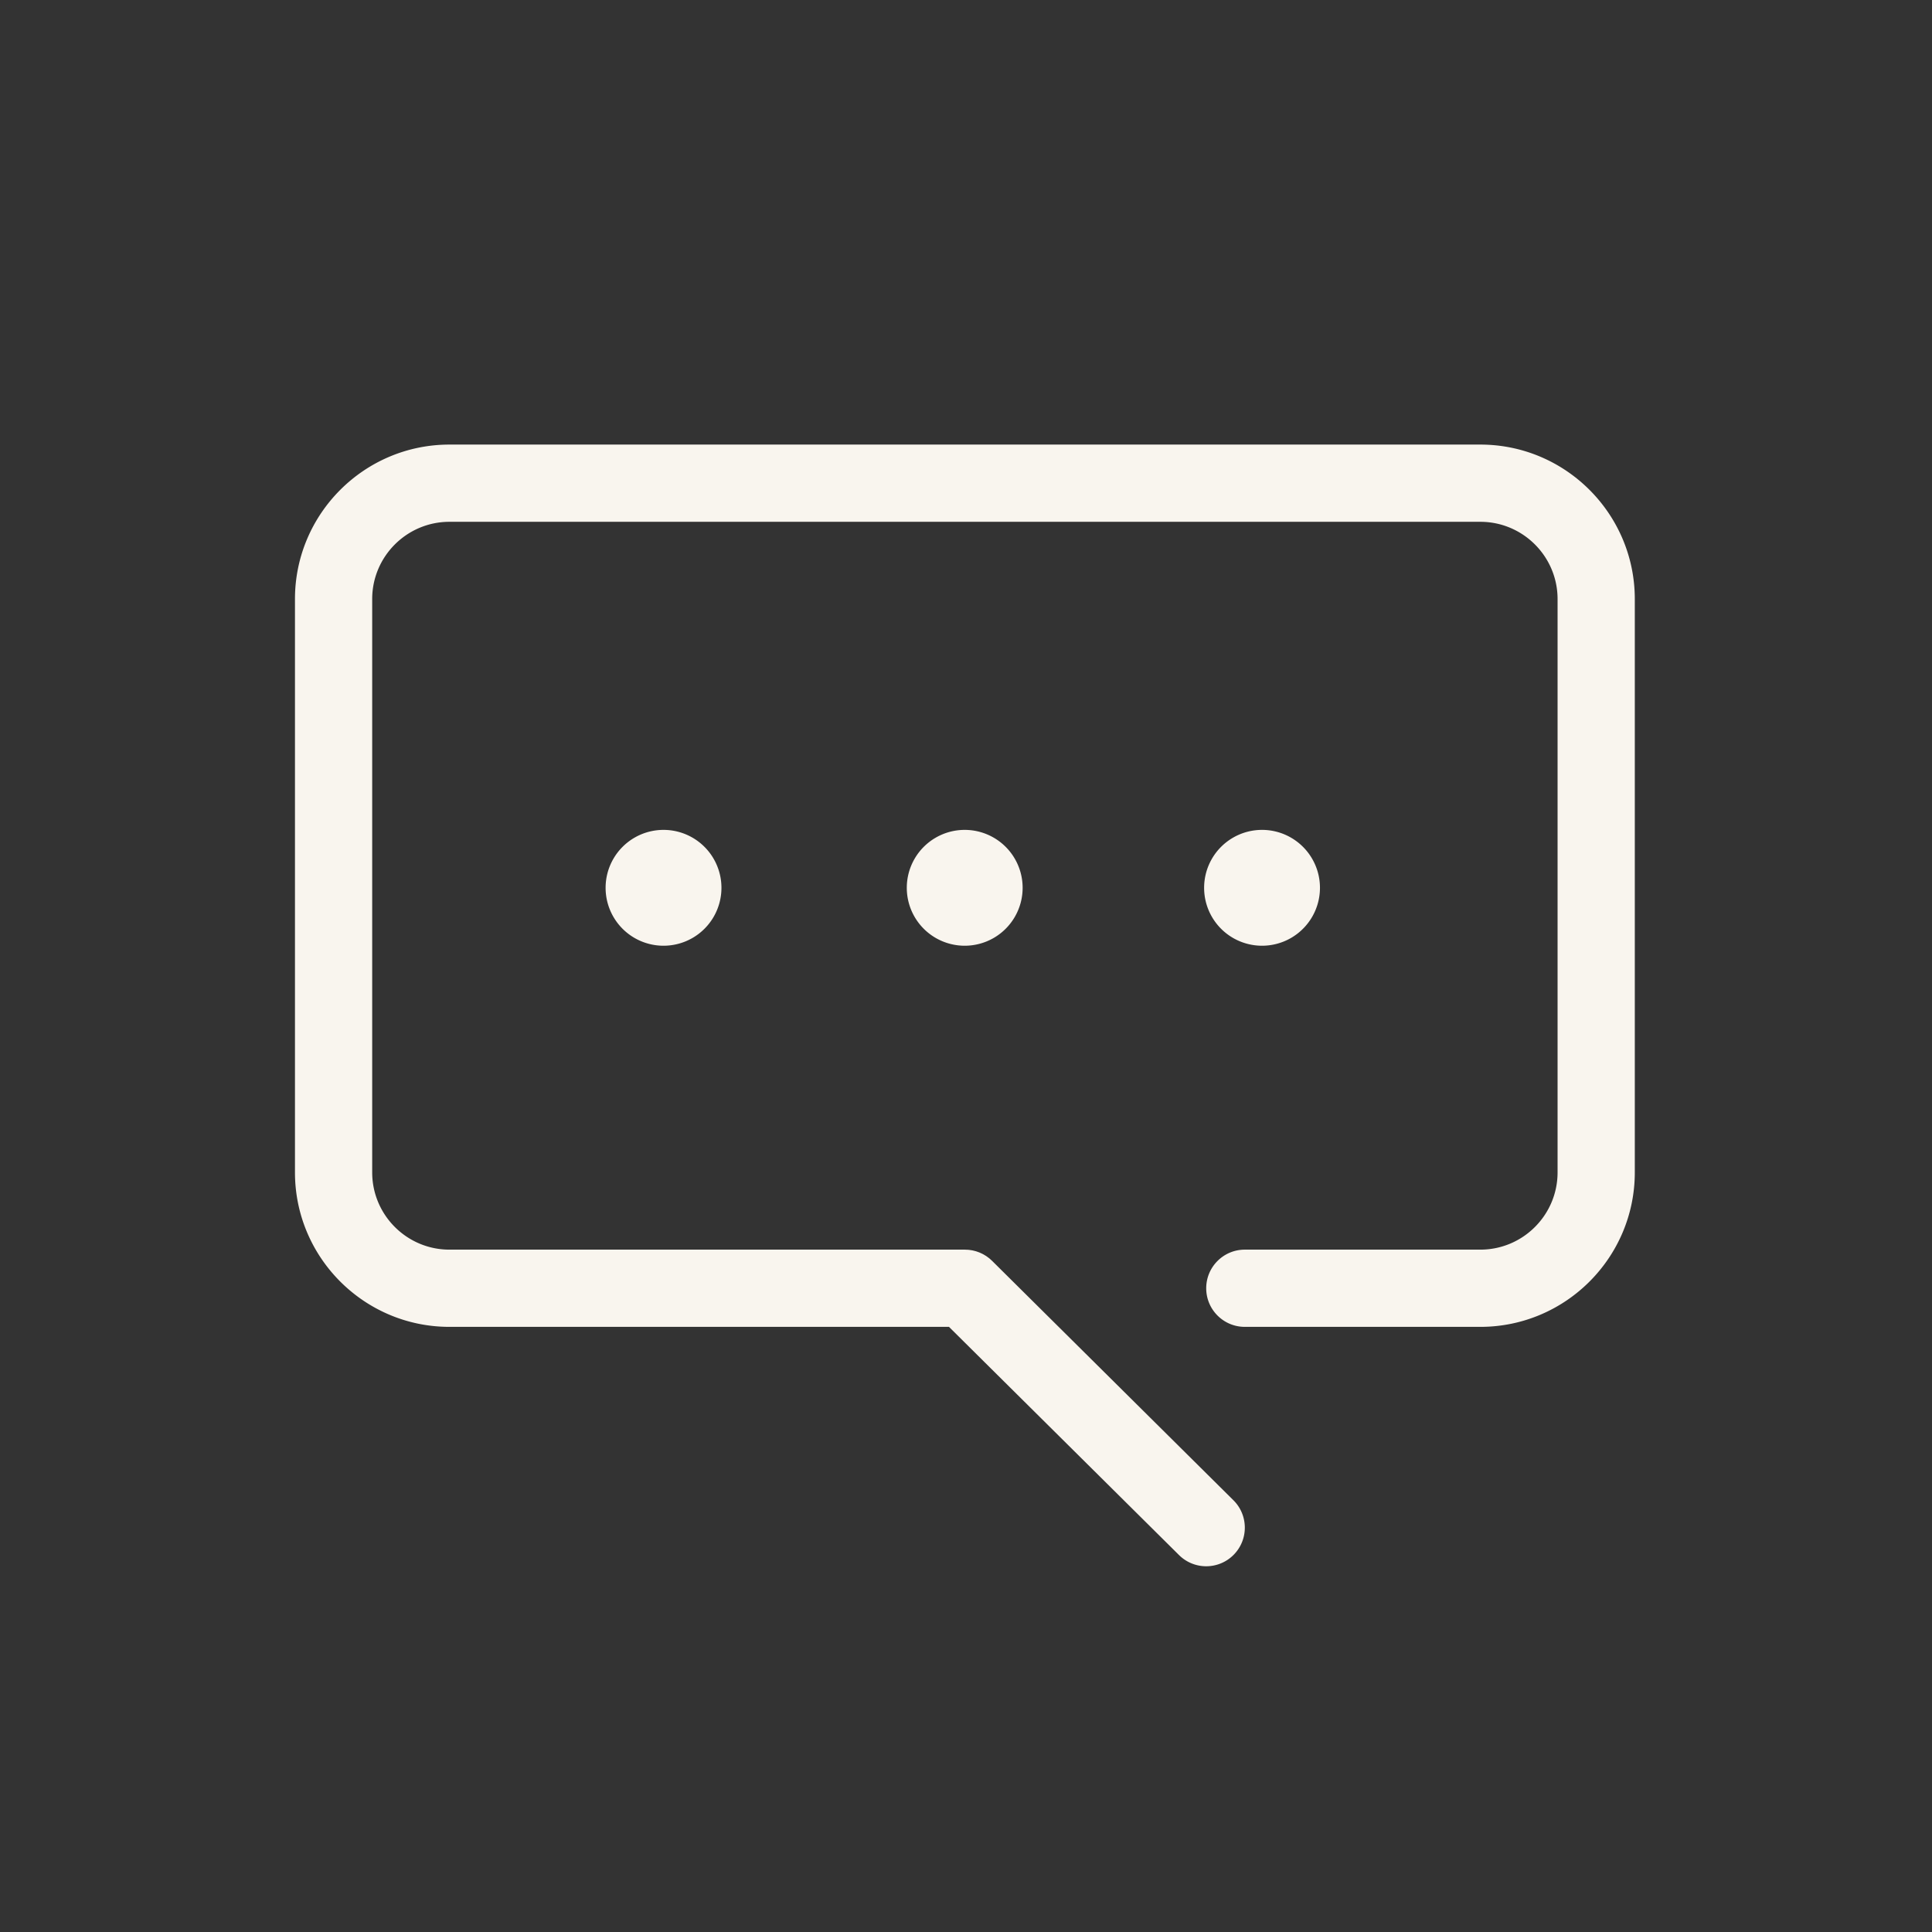 <?xml version="1.0" standalone="no"?><!DOCTYPE svg PUBLIC "-//W3C//DTD SVG 1.1//EN" "http://www.w3.org/Graphics/SVG/1.1/DTD/svg11.dtd"><svg t="1703945939329" class="icon" viewBox="0 0 1024 1024" version="1.1" xmlns="http://www.w3.org/2000/svg" p-id="4233" xmlns:xlink="http://www.w3.org/1999/xlink" width="32" height="32"><rect x="0" y="0" width="1024" height="1024" fill="#333333" stroke="none"/><path d="M784.615 235.637 238.203 235.637c-45.14 0-81.864 36.724-81.864 81.864l0 303.9c0 45.14 36.724 81.864 81.864 81.864L502.98 703.266l121.923 120.947c3.991 3.959 9.203 5.936 14.412 5.936 5.266 0 10.53-2.02 14.531-6.053 7.959-8.025 7.908-20.983-0.117-28.943L525.823 668.27c-0.133-0.132-0.278-0.245-0.414-0.372-0.346-0.325-0.693-0.65-1.06-0.951-0.246-0.201-0.502-0.377-0.754-0.564-0.283-0.211-0.561-0.427-0.854-0.623-0.291-0.193-0.591-0.363-0.89-0.54-0.275-0.164-0.544-0.334-0.828-0.485-0.306-0.163-0.619-0.302-0.93-0.448-0.295-0.138-0.584-0.282-0.886-0.407-0.306-0.126-0.618-0.229-0.928-0.34-0.32-0.115-0.636-0.234-0.963-0.333-0.311-0.093-0.627-0.164-0.941-0.243-0.334-0.083-0.663-0.174-1.002-0.24-0.348-0.069-0.699-0.111-1.049-0.16-0.31-0.044-0.616-0.1-0.93-0.13-0.466-0.045-0.933-0.057-1.4-0.071-0.194-0.005-0.384-0.03-0.579-0.03L238.203 662.334c-22.57 0-40.932-18.362-40.932-40.932L197.271 317.501c0-22.57 18.362-40.932 40.932-40.932l546.412 0c22.57 0 40.932 18.362 40.932 40.932l0 303.9c0 22.57-18.362 40.932-40.932 40.932L659.784 662.334c-11.303 0-20.466 9.163-20.466 20.466s9.163 20.466 20.466 20.466l124.831 0c45.14 0 81.864-36.724 81.864-81.864L866.479 317.501C866.479 272.361 829.755 235.637 784.615 235.637zM351.682 470.556m-30.699 0a30 30 0 1 0 61.398 0 30 30 0 1 0-61.398 0ZM511.317 470.556m-30.699 0a30 30 0 1 0 61.398 0 30 30 0 1 0-61.398 0ZM668.907 470.556m-30.699 0a30 30 0 1 0 61.398 0 30 30 0 1 0-61.398 0Z" fill="#f9f5ee" p-id="4234"></path></svg>